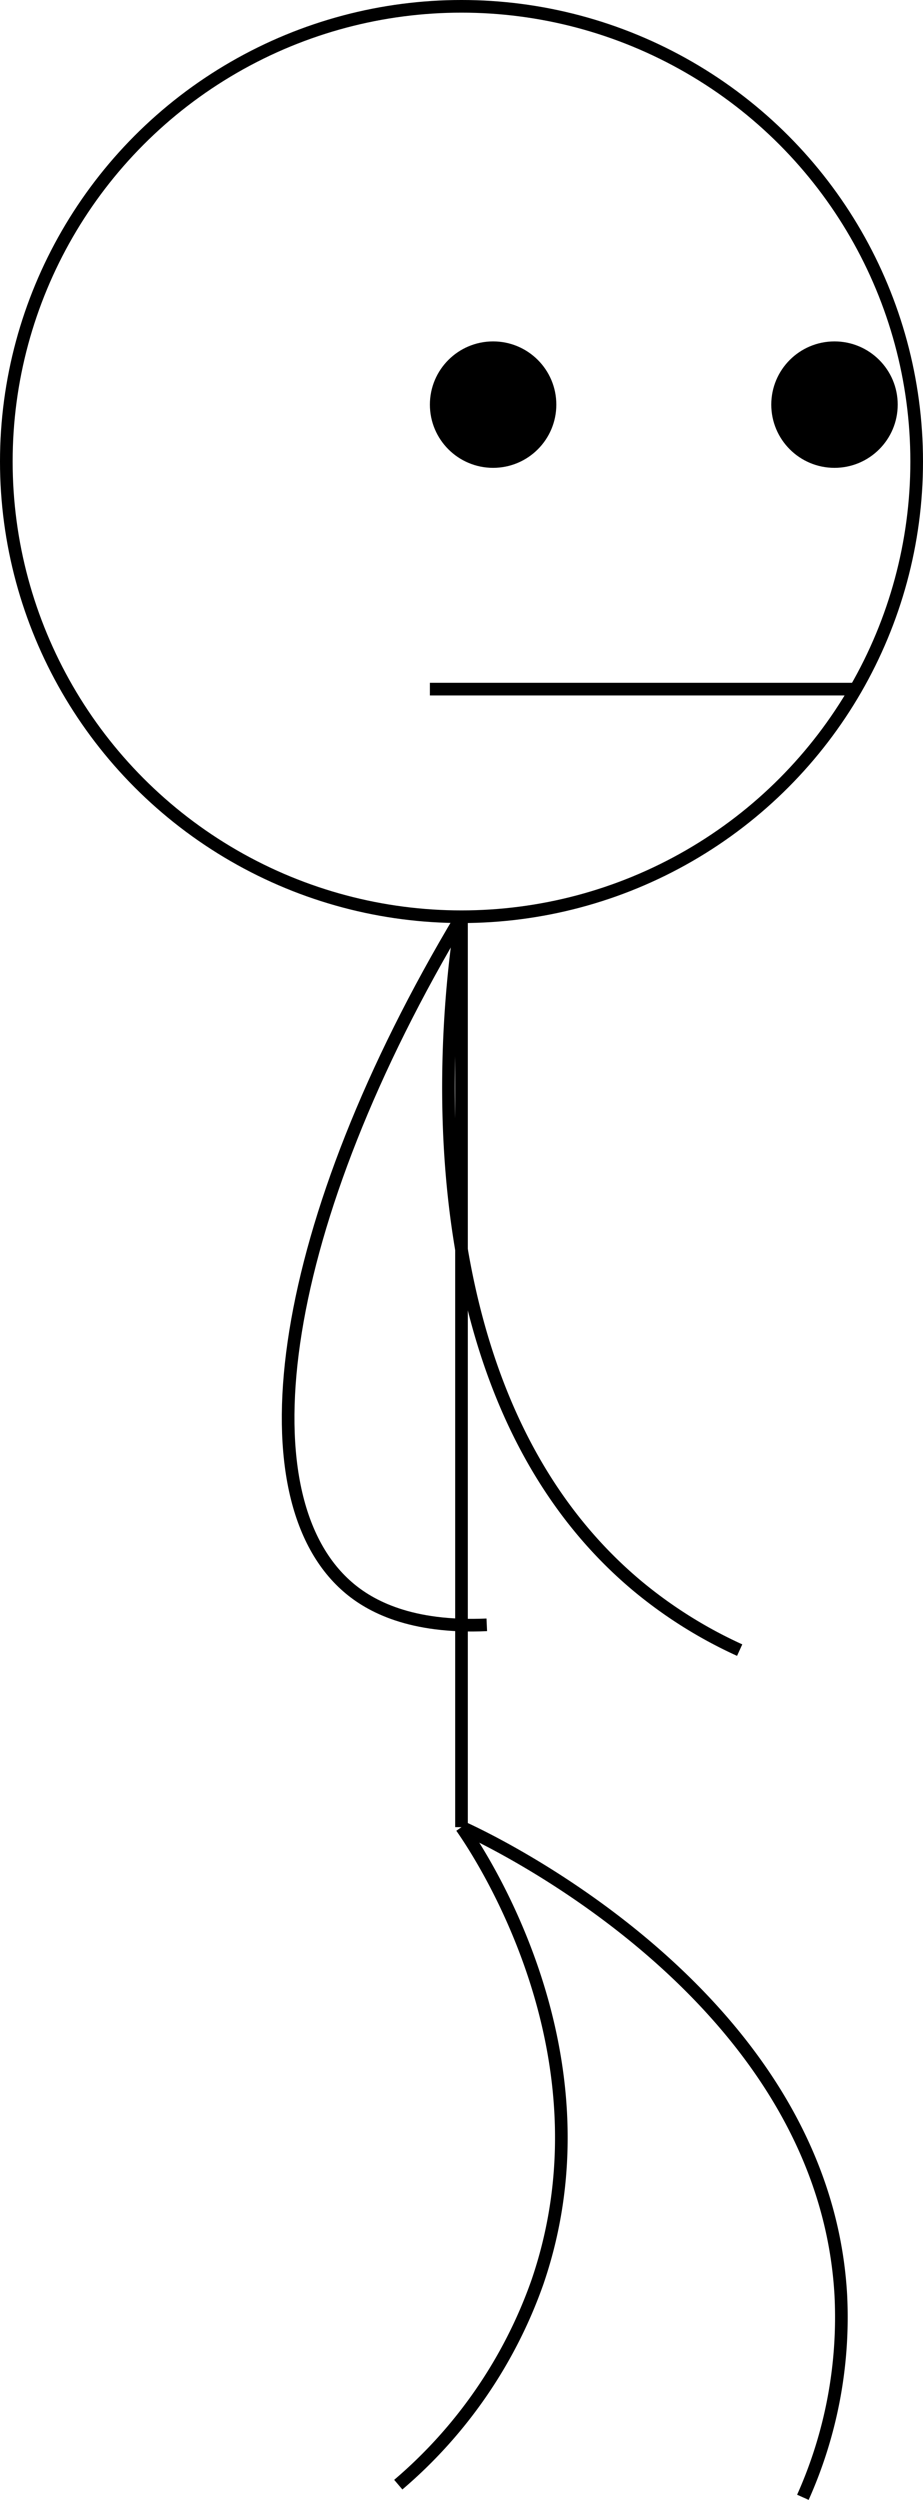 <svg xmlns="http://www.w3.org/2000/svg" viewBox="0 0 73 197.7"><defs><style>.cls-1{fill:none;stroke:#000;stroke-miterlimit:10;}</style></defs><title>MarcherFichier 12</title><g id="Calque_2" data-name="Calque 2"><g id="Calque_1-2" data-name="Calque 1"><circle class="cls-1" cx="36.5" cy="36.5" r="36"/><line class="cls-1" x1="36.5" y1="72.5" x2="36.5" y2="144.5"/><circle cx="39" cy="32" r="4.5"/><circle class="cls-1" cx="39" cy="32" r="4.5"/><circle cx="66" cy="32" r="4.5"/><circle class="cls-1" cx="66" cy="32" r="4.5"/><line class="cls-1" x1="34" y1="54.5" x2="67.5" y2="54.5"/><path class="cls-1" d="M36.5,72.5c-.79,5-5.36,36.92,14,53a35.87,35.87,0,0,0,8,5"/><path class="cls-1" d="M36.5,72.5c-14.5,24.21-17.5,45.62-9,53,1.77,1.54,5,3.27,11,3"/><path class="cls-1" d="M36.5,144.5c1.19.52,28.64,13,30,37a34.85,34.85,0,0,1-3,16"/><path class="cls-1" d="M36.5,144.5c1.4,2,12.18,18,6,36a37.32,37.32,0,0,1-11,16"/></g></g></svg>